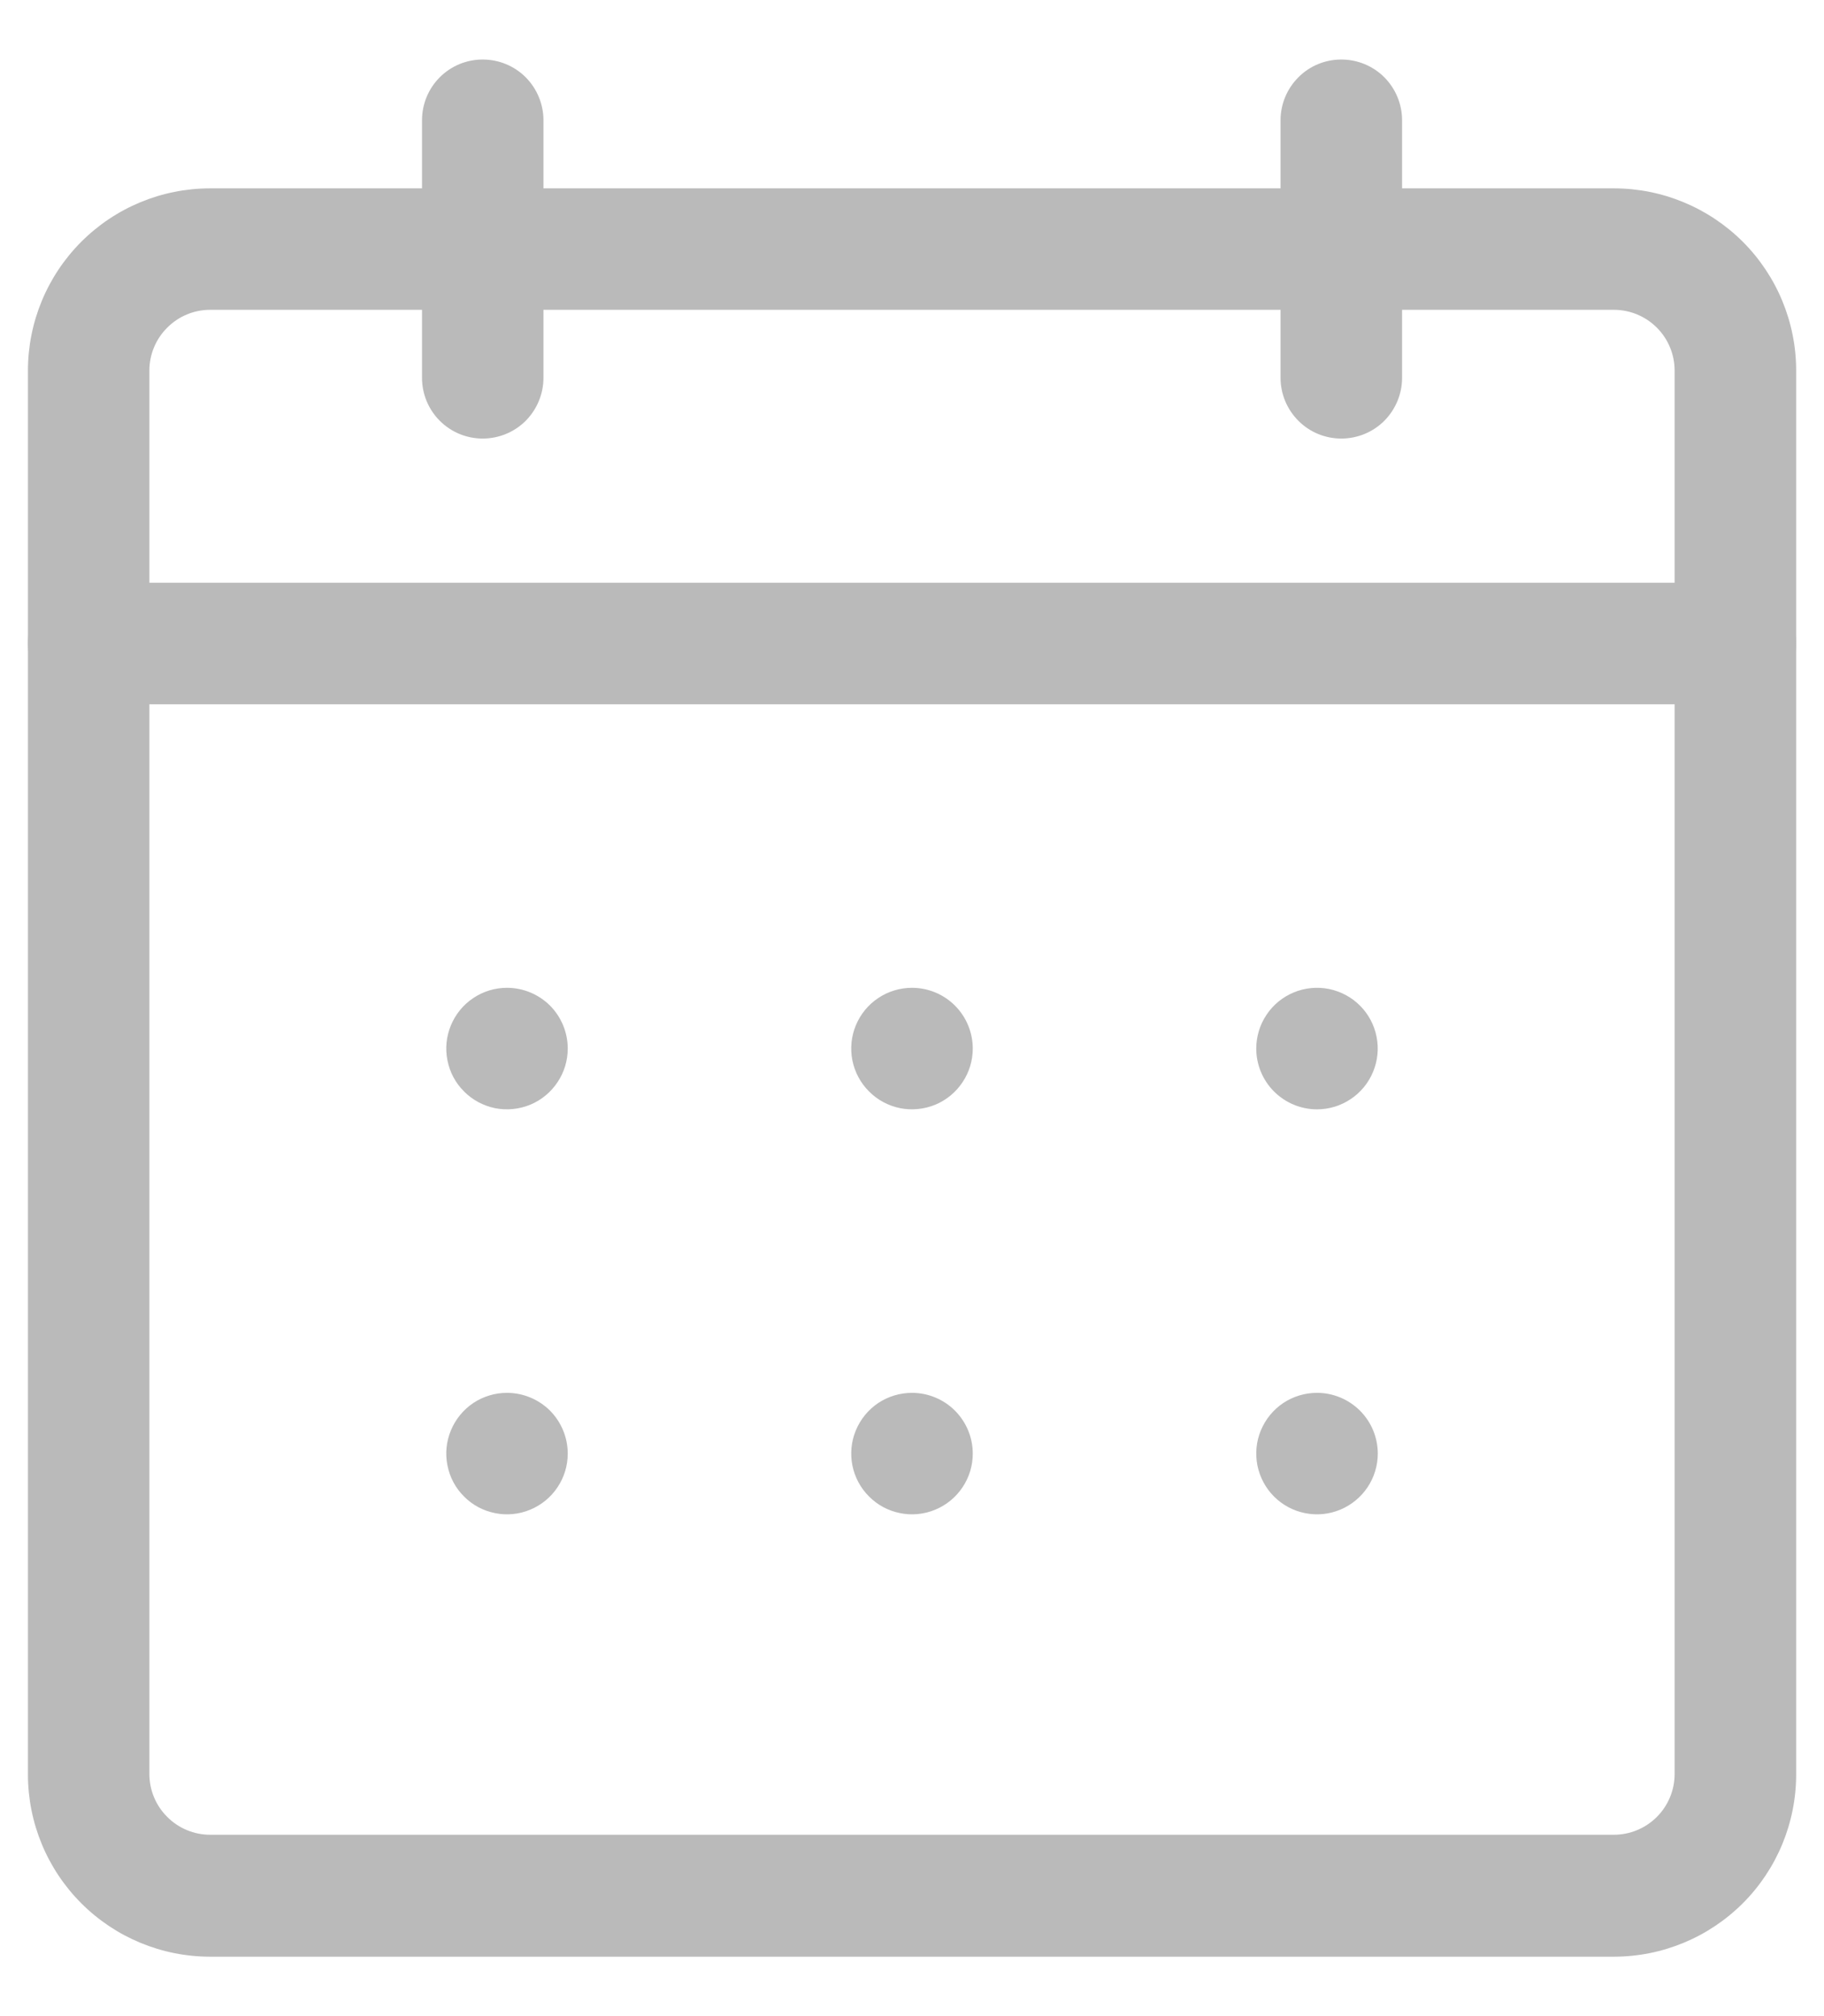 <svg width="19" height="21" viewBox="0 0 19 21" fill="none" xmlns="http://www.w3.org/2000/svg">
<path d="M16.811 1.962H2.189C1.685 1.962 1.203 2.162 0.847 2.518C0.491 2.874 0.291 3.357 0.291 3.86V18.482C0.291 18.986 0.491 19.469 0.847 19.825C1.203 20.181 1.685 20.381 2.189 20.381H16.811C17.315 20.381 17.797 20.181 18.154 19.825C18.51 19.469 18.71 18.986 18.71 18.482V3.86C18.71 3.357 18.51 2.874 18.154 2.518C17.797 2.162 17.315 1.962 16.811 1.962ZM17.444 18.478C17.444 18.646 17.377 18.807 17.259 18.925C17.14 19.044 16.979 19.111 16.811 19.111H2.189C2.021 19.111 1.86 19.044 1.742 18.925C1.623 18.807 1.556 18.646 1.556 18.478V3.86C1.556 3.692 1.623 3.531 1.742 3.413C1.86 3.294 2.021 3.227 2.189 3.227H16.811C16.979 3.227 17.14 3.294 17.259 3.413C17.377 3.531 17.444 3.692 17.444 3.86V18.478Z" fill="#BABABA"/>
<path d="M14.605 1.252V3.936C14.605 4.103 14.538 4.264 14.42 4.383C14.301 4.502 14.14 4.568 13.972 4.568C13.804 4.568 13.643 4.502 13.525 4.383C13.406 4.264 13.339 4.103 13.339 3.936V1.252C13.339 1.085 13.406 0.924 13.525 0.805C13.643 0.686 13.804 0.62 13.972 0.62C14.14 0.62 14.301 0.686 14.42 0.805C14.538 0.924 14.605 1.085 14.605 1.252Z" fill="#BABABA"/>
<path d="M5.661 1.252V3.936C5.661 4.103 5.594 4.264 5.476 4.383C5.357 4.502 5.196 4.568 5.028 4.568C4.86 4.568 4.7 4.502 4.581 4.383C4.462 4.264 4.396 4.103 4.396 3.936V1.252C4.396 1.085 4.462 0.924 4.581 0.805C4.7 0.686 4.86 0.62 5.028 0.62C5.196 0.62 5.357 0.686 5.476 0.805C5.594 0.924 5.661 1.085 5.661 1.252Z" fill="#BABABA"/>
<path d="M18.71 6.703C18.71 6.871 18.643 7.032 18.524 7.151C18.406 7.269 18.245 7.336 18.077 7.336H0.923C0.756 7.336 0.595 7.269 0.476 7.151C0.357 7.032 0.291 6.871 0.291 6.703C0.291 6.535 0.357 6.374 0.476 6.256C0.595 6.137 0.756 6.07 0.923 6.07H18.077C18.245 6.07 18.406 6.137 18.524 6.256C18.643 6.374 18.71 6.535 18.71 6.703Z" fill="#BABABA"/>
<path d="M5.914 10.922C5.914 11.047 5.877 11.169 5.807 11.273C5.738 11.377 5.639 11.459 5.523 11.507C5.408 11.554 5.281 11.567 5.158 11.543C5.035 11.518 4.922 11.458 4.834 11.369C4.745 11.281 4.685 11.168 4.661 11.045C4.636 10.923 4.649 10.795 4.697 10.68C4.745 10.564 4.826 10.465 4.93 10.396C5.034 10.326 5.156 10.289 5.281 10.289C5.449 10.289 5.61 10.356 5.729 10.474C5.847 10.593 5.914 10.754 5.914 10.922Z" fill="#BABABA"/>
<path d="M10.133 10.922C10.133 11.047 10.096 11.169 10.026 11.273C9.957 11.377 9.858 11.459 9.742 11.507C9.627 11.554 9.499 11.567 9.377 11.543C9.254 11.518 9.141 11.458 9.053 11.369C8.964 11.281 8.904 11.168 8.879 11.045C8.855 10.923 8.867 10.795 8.915 10.68C8.963 10.564 9.044 10.465 9.148 10.396C9.252 10.326 9.375 10.289 9.5 10.289C9.668 10.289 9.829 10.356 9.947 10.474C10.066 10.593 10.133 10.754 10.133 10.922Z" fill="#BABABA"/>
<path d="M13.086 10.922C13.086 10.797 13.123 10.674 13.193 10.57C13.262 10.466 13.361 10.385 13.477 10.337C13.592 10.289 13.72 10.277 13.842 10.301C13.965 10.326 14.078 10.386 14.166 10.474C14.255 10.563 14.315 10.676 14.339 10.798C14.364 10.921 14.351 11.048 14.303 11.164C14.255 11.28 14.174 11.379 14.07 11.448C13.966 11.518 13.844 11.555 13.719 11.555C13.551 11.555 13.39 11.488 13.271 11.369C13.153 11.251 13.086 11.09 13.086 10.922Z" fill="#BABABA"/>
<path d="M5.914 15.141C5.914 15.266 5.877 15.388 5.807 15.492C5.738 15.596 5.639 15.677 5.523 15.725C5.408 15.773 5.281 15.786 5.158 15.761C5.035 15.737 4.922 15.677 4.834 15.588C4.745 15.5 4.685 15.387 4.661 15.264C4.636 15.141 4.649 15.014 4.697 14.899C4.745 14.783 4.826 14.684 4.93 14.614C5.034 14.545 5.156 14.508 5.281 14.508C5.449 14.508 5.61 14.575 5.729 14.693C5.847 14.812 5.914 14.973 5.914 15.141Z" fill="#BABABA"/>
<path d="M10.133 15.141C10.133 15.266 10.096 15.388 10.026 15.492C9.957 15.596 9.858 15.677 9.742 15.725C9.627 15.773 9.499 15.786 9.377 15.761C9.254 15.737 9.141 15.677 9.053 15.588C8.964 15.5 8.904 15.387 8.879 15.264C8.855 15.141 8.867 15.014 8.915 14.899C8.963 14.783 9.044 14.684 9.148 14.614C9.252 14.545 9.375 14.508 9.5 14.508C9.668 14.508 9.829 14.575 9.947 14.693C10.066 14.812 10.133 14.973 10.133 15.141Z" fill="#BABABA"/>
<path d="M14.352 15.141C14.352 15.266 14.314 15.388 14.245 15.492C14.175 15.596 14.076 15.677 13.961 15.725C13.845 15.773 13.718 15.786 13.595 15.761C13.473 15.737 13.36 15.677 13.271 15.588C13.183 15.5 13.123 15.387 13.098 15.264C13.074 15.141 13.086 15.014 13.134 14.899C13.182 14.783 13.263 14.684 13.367 14.614C13.471 14.545 13.594 14.508 13.719 14.508C13.887 14.508 14.047 14.575 14.166 14.693C14.285 14.812 14.352 14.973 14.352 15.141Z" fill="#BABABA"/>
</svg>
